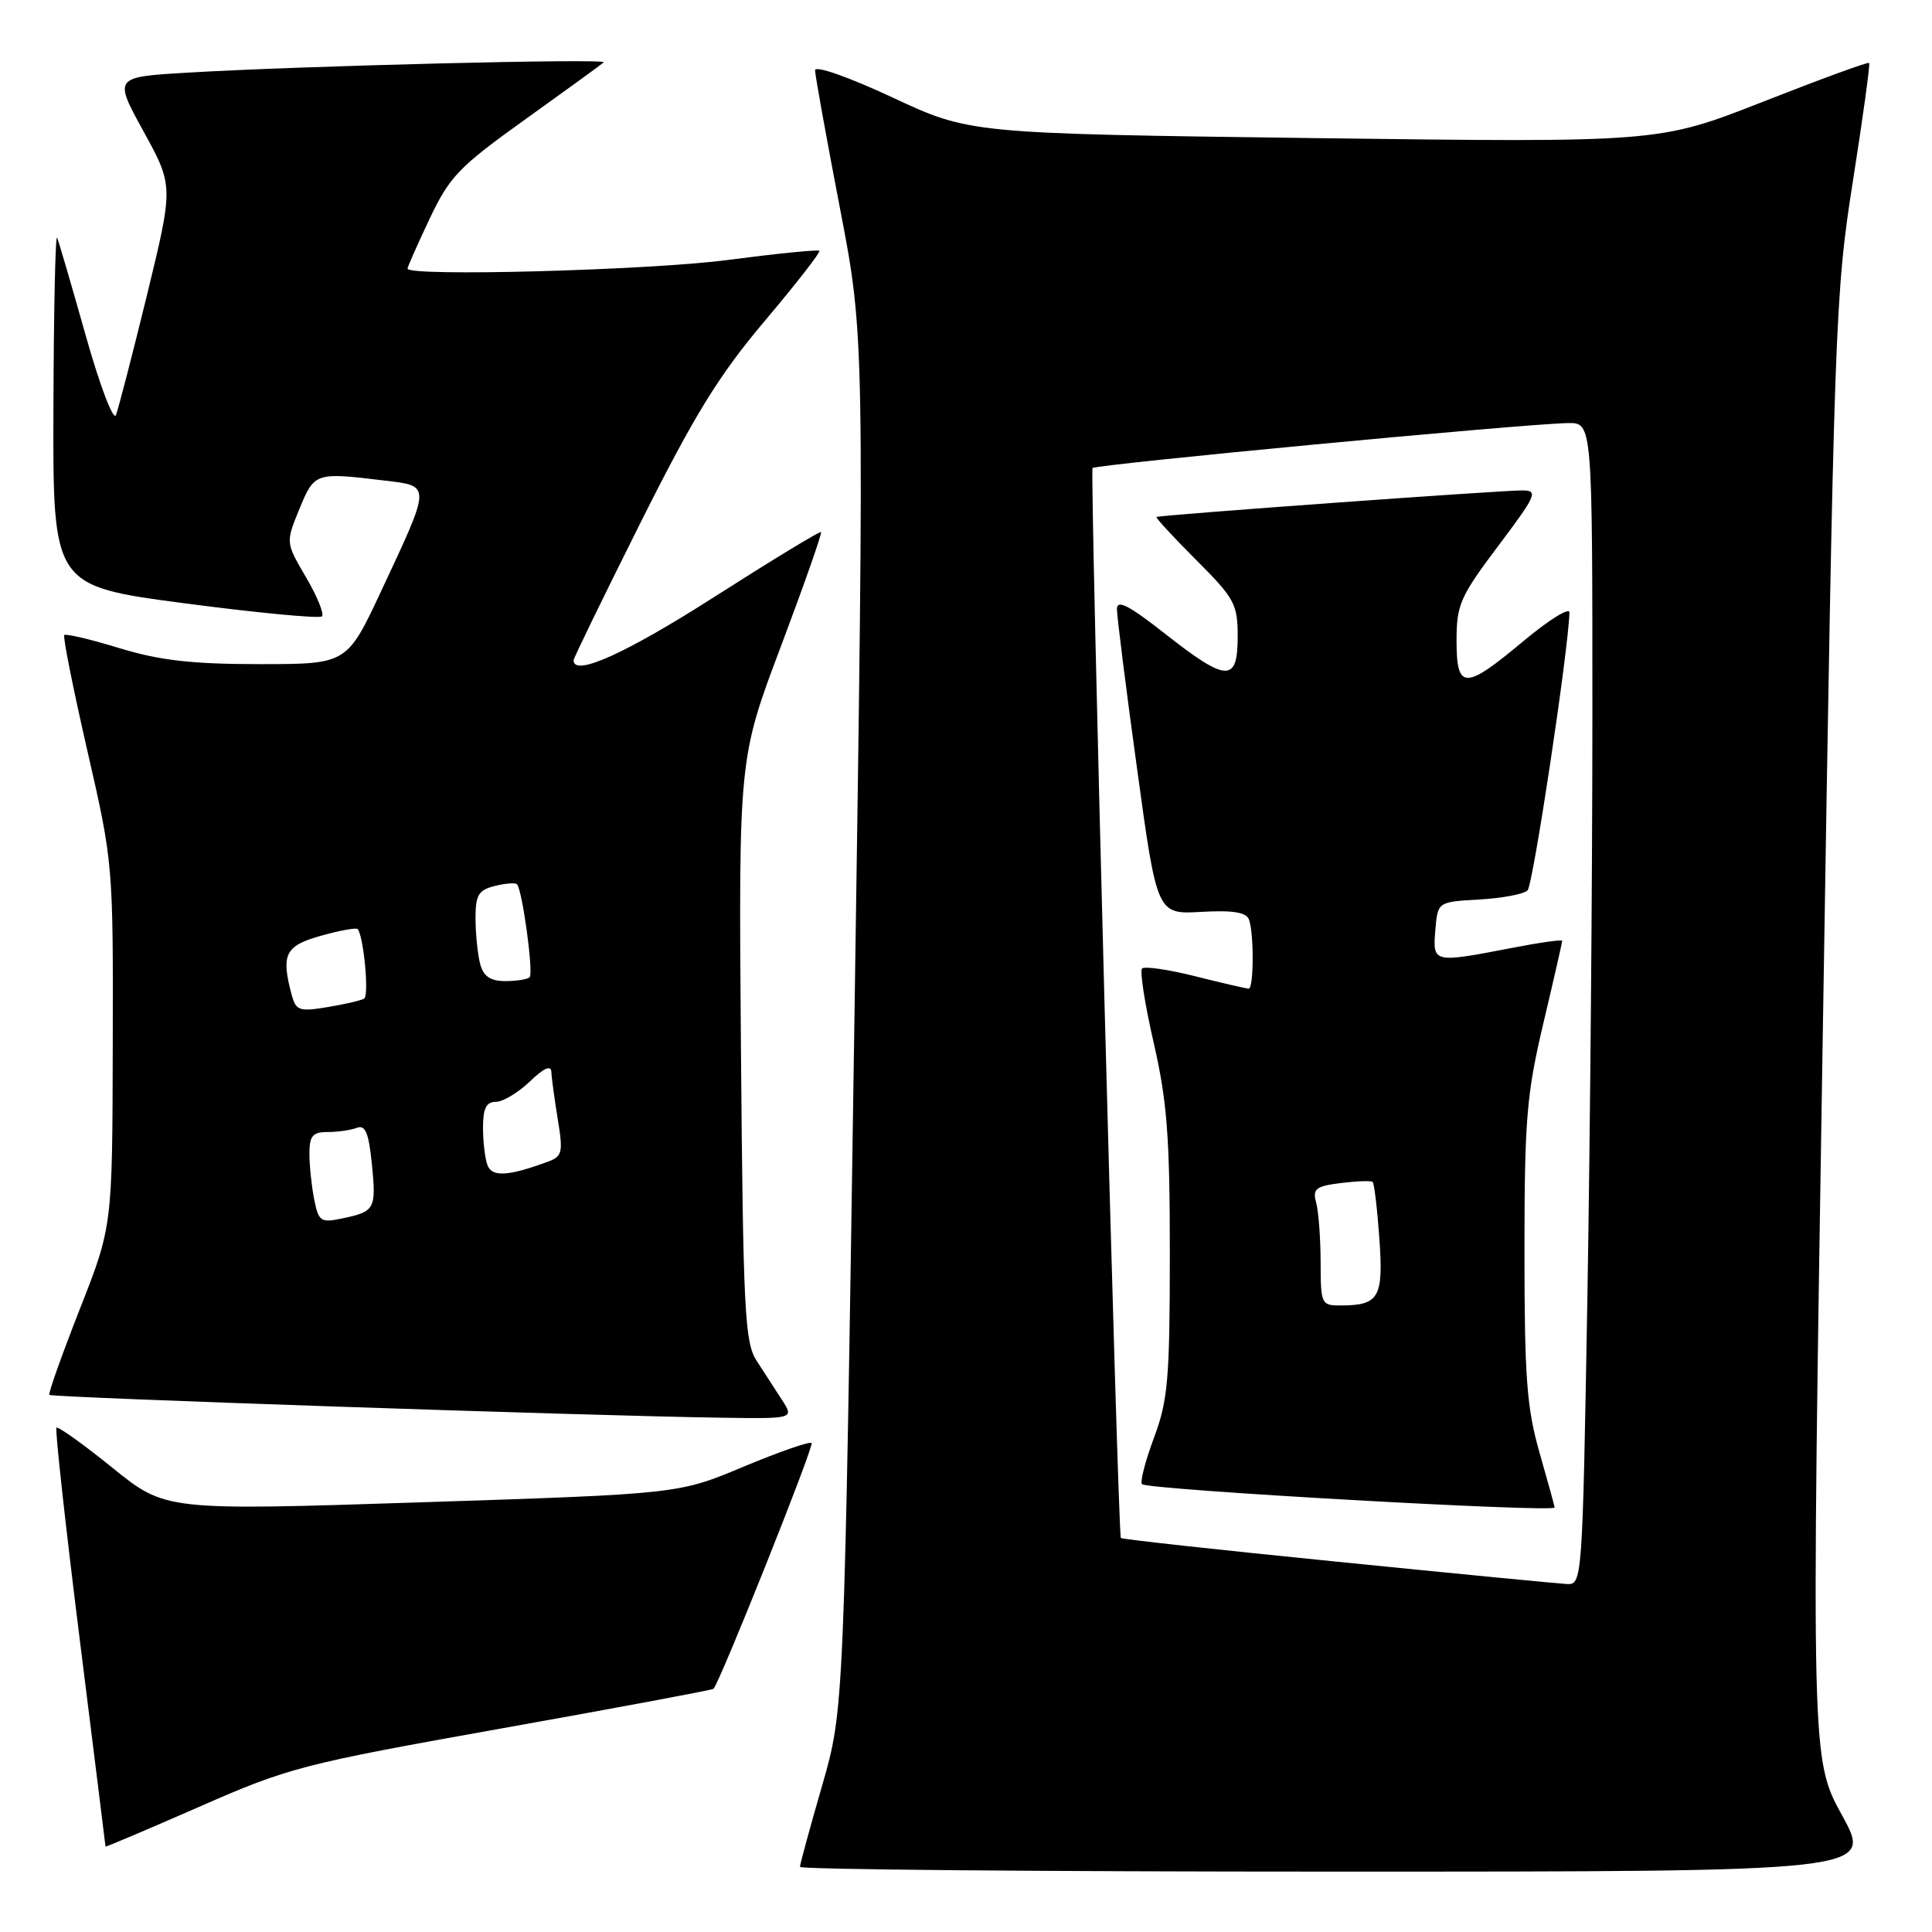 <?xml version="1.0" encoding="UTF-8" standalone="no"?>
<!DOCTYPE svg PUBLIC "-//W3C//DTD SVG 1.1//EN" "http://www.w3.org/Graphics/SVG/1.1/DTD/svg11.dtd" >
<svg xmlns="http://www.w3.org/2000/svg" xmlns:xlink="http://www.w3.org/1999/xlink" version="1.1" viewBox="0 0 256 256">
 <g >
 <path fill="currentColor"
d=" M 244.08 240.54 C 239.99 233.07 239.99 233.07 241.54 136.29 C 243.03 42.71 243.16 38.99 245.51 24.06 C 246.85 15.56 247.82 8.49 247.67 8.34 C 247.52 8.18 241.19 10.50 233.61 13.48 C 219.82 18.89 219.82 18.89 174.16 18.30 C 128.50 17.70 128.50 17.70 118.25 12.91 C 112.39 10.18 108.00 8.64 108.00 9.32 C 108.01 9.97 109.48 18.15 111.28 27.50 C 114.56 44.50 114.56 44.50 113.21 135.50 C 111.85 226.50 111.85 226.50 108.93 236.62 C 107.32 242.19 106.00 247.03 106.00 247.37 C 106.00 247.72 137.99 248.00 177.09 248.00 C 248.18 248.00 248.18 248.00 244.08 240.54 Z  M 66.54 229.01 C 81.79 226.29 94.39 223.93 94.54 223.78 C 95.42 222.85 107.91 191.57 107.54 191.21 C 107.30 190.96 103.23 192.38 98.51 194.35 C 89.92 197.95 89.92 197.95 55.93 199.06 C 21.93 200.17 21.93 200.17 14.90 194.49 C 11.03 191.36 7.69 188.97 7.48 189.18 C 7.28 189.39 8.65 201.92 10.54 217.03 C 12.43 232.14 13.98 244.58 13.98 244.68 C 13.99 244.77 19.58 242.40 26.40 239.41 C 38.26 234.20 39.98 233.75 66.54 229.01 Z  M 103.62 185.50 C 102.73 184.12 101.21 181.78 100.25 180.30 C 98.68 177.86 98.47 173.73 98.18 139.05 C 97.87 100.50 97.87 100.50 103.48 85.63 C 106.56 77.45 108.95 70.64 108.79 70.50 C 108.63 70.36 102.25 74.24 94.61 79.12 C 82.86 86.63 76.00 89.71 76.00 87.49 C 76.00 87.21 80.00 79.00 84.88 69.24 C 92.05 54.93 95.22 49.77 101.33 42.53 C 105.49 37.60 108.75 33.42 108.57 33.23 C 108.38 33.05 102.91 33.60 96.41 34.45 C 85.98 35.82 54.00 36.68 54.00 35.59 C 54.00 35.36 55.32 32.39 56.93 28.98 C 59.58 23.39 60.81 22.10 69.68 15.76 C 75.08 11.89 79.72 8.52 80.00 8.26 C 80.57 7.72 39.53 8.74 24.78 9.63 C 15.06 10.21 15.06 10.21 19.03 17.43 C 22.99 24.65 22.99 24.65 19.48 39.08 C 17.54 47.01 15.69 54.17 15.36 55.00 C 15.03 55.83 13.23 51.10 11.37 44.50 C 9.51 37.90 7.80 32.05 7.57 31.50 C 7.34 30.95 7.12 41.11 7.08 54.07 C 7.00 77.64 7.00 77.64 24.54 79.95 C 34.18 81.22 42.34 81.99 42.66 81.67 C 42.98 81.35 42.03 79.02 40.55 76.49 C 37.85 71.89 37.85 71.89 39.67 67.45 C 41.66 62.61 41.78 62.57 50.82 63.66 C 57.18 64.42 57.19 64.03 50.53 78.27 C 45.98 88.00 45.98 88.00 34.40 88.00 C 25.46 88.00 21.22 87.52 15.85 85.89 C 12.03 84.72 8.73 83.94 8.52 84.15 C 8.31 84.35 9.69 91.24 11.57 99.46 C 14.98 114.30 15.00 114.53 14.94 138.45 C 14.89 162.50 14.89 162.50 10.56 173.50 C 8.19 179.55 6.37 184.65 6.54 184.83 C 6.84 185.18 77.91 187.60 95.37 187.85 C 105.23 188.00 105.23 188.00 103.62 185.50 Z  M 177.13 206.93 C 161.52 205.37 148.65 203.96 148.52 203.79 C 148.12 203.30 144.39 62.53 144.77 62.02 C 145.13 61.54 201.88 56.16 207.75 56.06 C 211.00 56.00 211.00 56.00 211.00 94.75 C 211.00 116.06 210.70 150.71 210.34 171.75 C 209.68 209.70 209.66 210.00 207.59 209.89 C 206.44 209.83 192.73 208.50 177.13 206.93 Z  M 206.00 199.75 C 206.00 199.61 205.10 196.35 204.00 192.50 C 202.30 186.57 202.00 182.51 202.00 165.84 C 202.00 148.35 202.28 145.01 204.50 135.60 C 205.88 129.78 207.00 124.86 207.00 124.66 C 207.00 124.47 203.96 124.90 200.25 125.62 C 189.90 127.62 189.83 127.61 190.19 123.25 C 190.50 119.50 190.50 119.50 196.00 119.19 C 199.03 119.02 201.91 118.48 202.41 117.98 C 203.14 117.26 207.82 86.22 207.96 81.16 C 207.98 80.43 205.26 82.12 201.91 84.91 C 194.07 91.47 193.00 91.46 193.00 84.84 C 193.00 80.13 193.49 79.03 198.52 72.34 C 203.56 65.65 203.85 65.00 201.77 64.98 C 199.00 64.96 153.60 68.25 153.24 68.50 C 153.10 68.60 155.46 71.16 158.49 74.19 C 163.59 79.29 164.00 80.04 164.00 84.35 C 164.00 90.47 162.57 90.41 154.38 83.98 C 149.57 80.20 148.00 79.39 148.00 80.71 C 148.00 81.66 149.19 91.16 150.66 101.80 C 153.31 121.16 153.31 121.16 159.15 120.83 C 163.33 120.59 165.13 120.88 165.49 121.83 C 166.17 123.61 166.14 131.00 165.46 131.00 C 165.16 131.00 161.99 130.27 158.42 129.37 C 154.85 128.47 151.66 128.01 151.33 128.33 C 151.01 128.66 151.70 133.11 152.88 138.21 C 154.65 145.94 155.01 150.64 155.01 166.21 C 155.00 182.76 154.76 185.57 152.90 190.53 C 151.75 193.62 151.04 196.37 151.32 196.66 C 152.07 197.40 206.00 200.45 206.00 199.75 Z  M 41.63 158.92 C 41.29 157.18 41.00 154.46 41.00 152.88 C 41.00 150.50 41.42 150.00 43.42 150.00 C 44.75 150.00 46.49 149.75 47.29 149.44 C 48.40 149.02 48.86 150.10 49.27 154.19 C 49.87 160.20 49.69 160.54 45.38 161.44 C 42.49 162.05 42.22 161.87 41.63 158.92 Z  M 64.60 154.41 C 64.27 153.55 64.00 151.30 64.00 149.42 C 64.00 146.87 64.43 146.00 65.70 146.00 C 66.63 146.00 68.65 144.79 70.20 143.31 C 72.10 141.49 73.02 141.09 73.06 142.06 C 73.09 142.85 73.48 145.67 73.91 148.33 C 74.63 152.70 74.51 153.23 72.60 153.93 C 67.36 155.86 65.21 155.99 64.60 154.41 Z  M 38.65 131.82 C 37.21 126.46 37.78 125.32 42.53 123.99 C 45.02 123.29 47.21 122.90 47.39 123.11 C 48.19 124.05 48.93 131.92 48.25 132.32 C 47.84 132.57 45.65 133.08 43.38 133.45 C 39.65 134.07 39.21 133.91 38.65 131.82 Z  M 63.63 127.75 C 63.30 126.51 63.02 123.82 63.01 121.77 C 63.00 118.60 63.38 117.94 65.55 117.40 C 66.95 117.05 68.28 116.94 68.50 117.17 C 69.21 117.87 70.72 128.95 70.18 129.49 C 69.90 129.77 68.44 130.00 66.95 130.00 C 64.98 130.00 64.07 129.38 63.63 127.75 Z  M 174.99 167.25 C 174.98 164.09 174.72 160.54 174.40 159.37 C 173.90 157.52 174.33 157.18 177.66 156.76 C 179.77 156.50 181.67 156.43 181.88 156.61 C 182.09 156.78 182.49 160.14 182.77 164.07 C 183.33 171.90 182.74 172.96 177.75 172.98 C 175.07 173.00 175.00 172.86 174.99 167.25 Z "/>
</g>
</svg>
